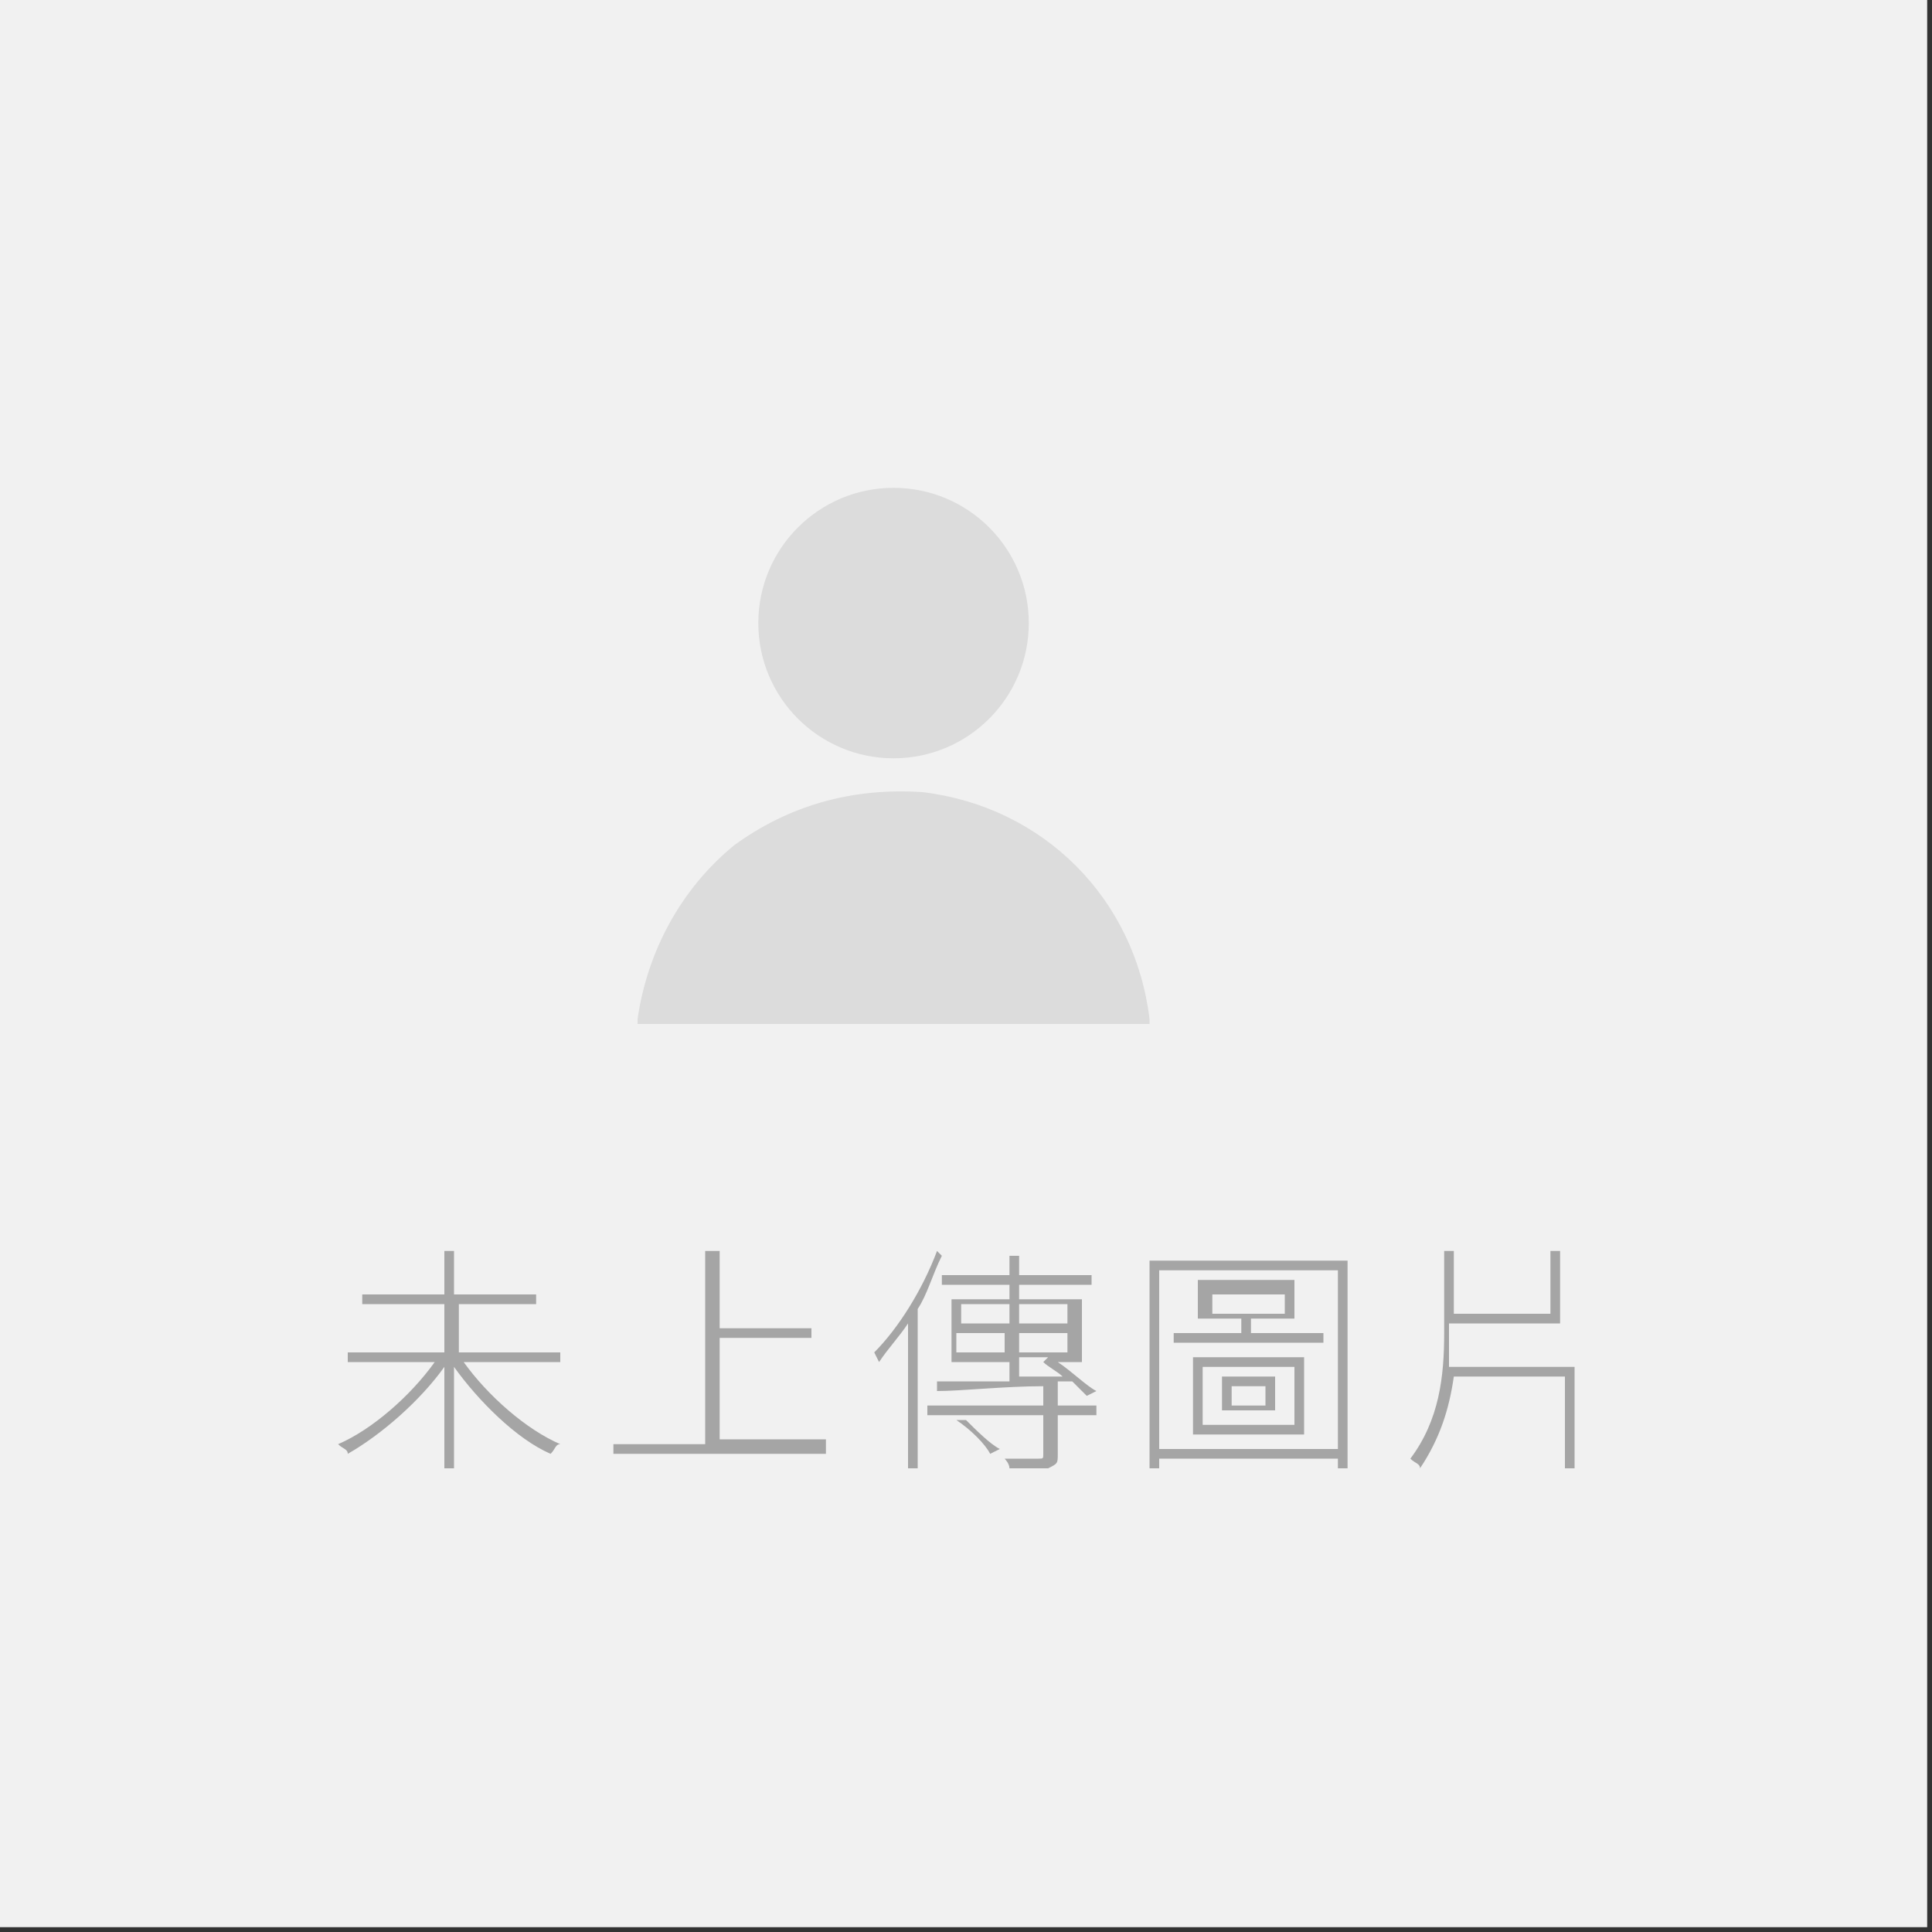 <?xml version="1.0" encoding="utf-8"?>
<!-- Generator: Adobe Illustrator 23.0.5, SVG Export Plug-In . SVG Version: 6.00 Build 0)  -->
<svg version="1.1" id="圖層_1" xmlns="http://www.w3.org/2000/svg" xmlns:xlink="http://www.w3.org/1999/xlink" x="0px" y="0px"
	 viewBox="0 0 40 40" style="enable-background:new 0 0 40 40;" xml:space="preserve">
<rect x="0" y="0" width="40" height="40" fill="#333333" stroke="none"/>
<style type="text/css">
	.st0{fill:#F1F1F1;}
	.st1{fill:#FFFFFF;fill-opacity:0;}
	.st2{fill:#DCDCDC;}
	.st3{fill:#A5A5A5;}
</style>
<rect x="-0.1" y="-0.1" class="st0" width="40" height="40"/>
<rect class="st1" width="40" height="40"/>
<g>
	<g>
		<circle class="st2" cx="18.5" cy="12.9" r="2.8"/>
		<path class="st2" d="M19.1,16.4c2.5,0.3,4.4,2.2,4.7,4.7v0.1H13.2v-0.1c0.2-1.4,0.9-2.7,2-3.6C16.3,16.7,17.6,16.3,19.1,16.4z"/>
	</g>
</g>
<g>
	<g>
		<path class="st3" d="M9.6,28.2c0.5,0.7,1.3,1.4,2,1.7c-0.1,0-0.1,0.1-0.2,0.2c-0.7-0.3-1.5-1.1-2-1.8v2.1H9.2v-2.1
			c-0.5,0.7-1.3,1.4-2,1.8c0-0.1-0.1-0.1-0.2-0.2c0.7-0.3,1.5-1,2-1.7H7.2V28h2v-1H7.5v-0.2h1.7v-0.9h0.2v0.9h1.7V27H9.5v1h2.1v0.2
			H9.6z"/>
		<path class="st3" d="M17.1,29.9v0.2h-4.4v-0.2h1.9v-4h0.3v1.6h1.9v0.2h-1.9v2.1H17.1z"/>
		<path class="st3" d="M19.5,26c-0.2,0.4-0.3,0.8-0.5,1.1v3.3h-0.2v-3c-0.2,0.3-0.4,0.5-0.6,0.8c0,0-0.1-0.2-0.1-0.2
			c0.5-0.5,1-1.3,1.3-2.1L19.5,26z M21.9,29.1h0.8v0.2h-0.8v0.8c0,0.2,0,0.2-0.2,0.3c-0.1,0-0.4,0-0.8,0c0-0.1-0.1-0.2-0.1-0.2
			c0.4,0,0.6,0,0.7,0c0.1,0,0.1,0,0.1-0.1v-0.8h-2.4v-0.2h2.4v-0.4c-0.8,0-1.7,0.1-2.2,0.1l0-0.2c0.4,0,0.9,0,1.5,0v-0.4h-1.2v-1.3
			h1.2v-0.3h-1.4v-0.2h1.4v-0.4h0.2v0.4h1.5v0.2h-1.5v0.3h1.3v1.3h-0.5c0.3,0.2,0.6,0.5,0.8,0.6l-0.2,0.1c-0.1-0.1-0.2-0.2-0.3-0.3
			v0l-0.3,0V29.1z M19.9,27.4h1V27h-1V27.4z M20.8,28v-0.4h-1V28H20.8z M20,29.4c0.2,0.2,0.5,0.5,0.7,0.6l-0.2,0.1
			c-0.1-0.2-0.4-0.5-0.7-0.7L20,29.4z M21.1,27v0.4h1V27H21.1z M22.1,27.6h-1V28h1V27.6z M21.1,28.5c0.3,0,0.6,0,0.9,0
			c-0.1-0.1-0.3-0.2-0.4-0.3l0.1-0.1h-0.6V28.5z"/>
		<path class="st3" d="M27.9,26.1v4.3h-0.2v-0.2H24v0.2h-0.2v-4.3H27.9z M27.7,30v-3.7H24V30H27.7z M27.4,27.6v0.2h-3.1v-0.2h1.4
			v-0.3h-0.9v-0.8h2v0.8h-0.9v0.3H27.4z M24.7,28.1H27v1.6h-2.3V28.1z M24.9,29.5h1.9v-1.2h-1.9V29.5z M25.1,27.2h1.5v-0.4h-1.5
			V27.2z M25.3,28.5h1.1v0.7h-1.1V28.5z M25.5,29.1h0.7v-0.4h-0.7V29.1z"/>
		<path class="st3" d="M32.6,28.3v2.1h-0.2v-1.9h-2.3c-0.1,0.7-0.3,1.3-0.7,1.9c0-0.1-0.1-0.1-0.2-0.2c0.6-0.8,0.7-1.7,0.7-2.6v-1.7
			h0.2v1.3h2v-1.3h0.2v1.5h-2.3v0.2c0,0.2,0,0.5,0,0.7H32.6z"/>
	</g>
</g>
</svg>
